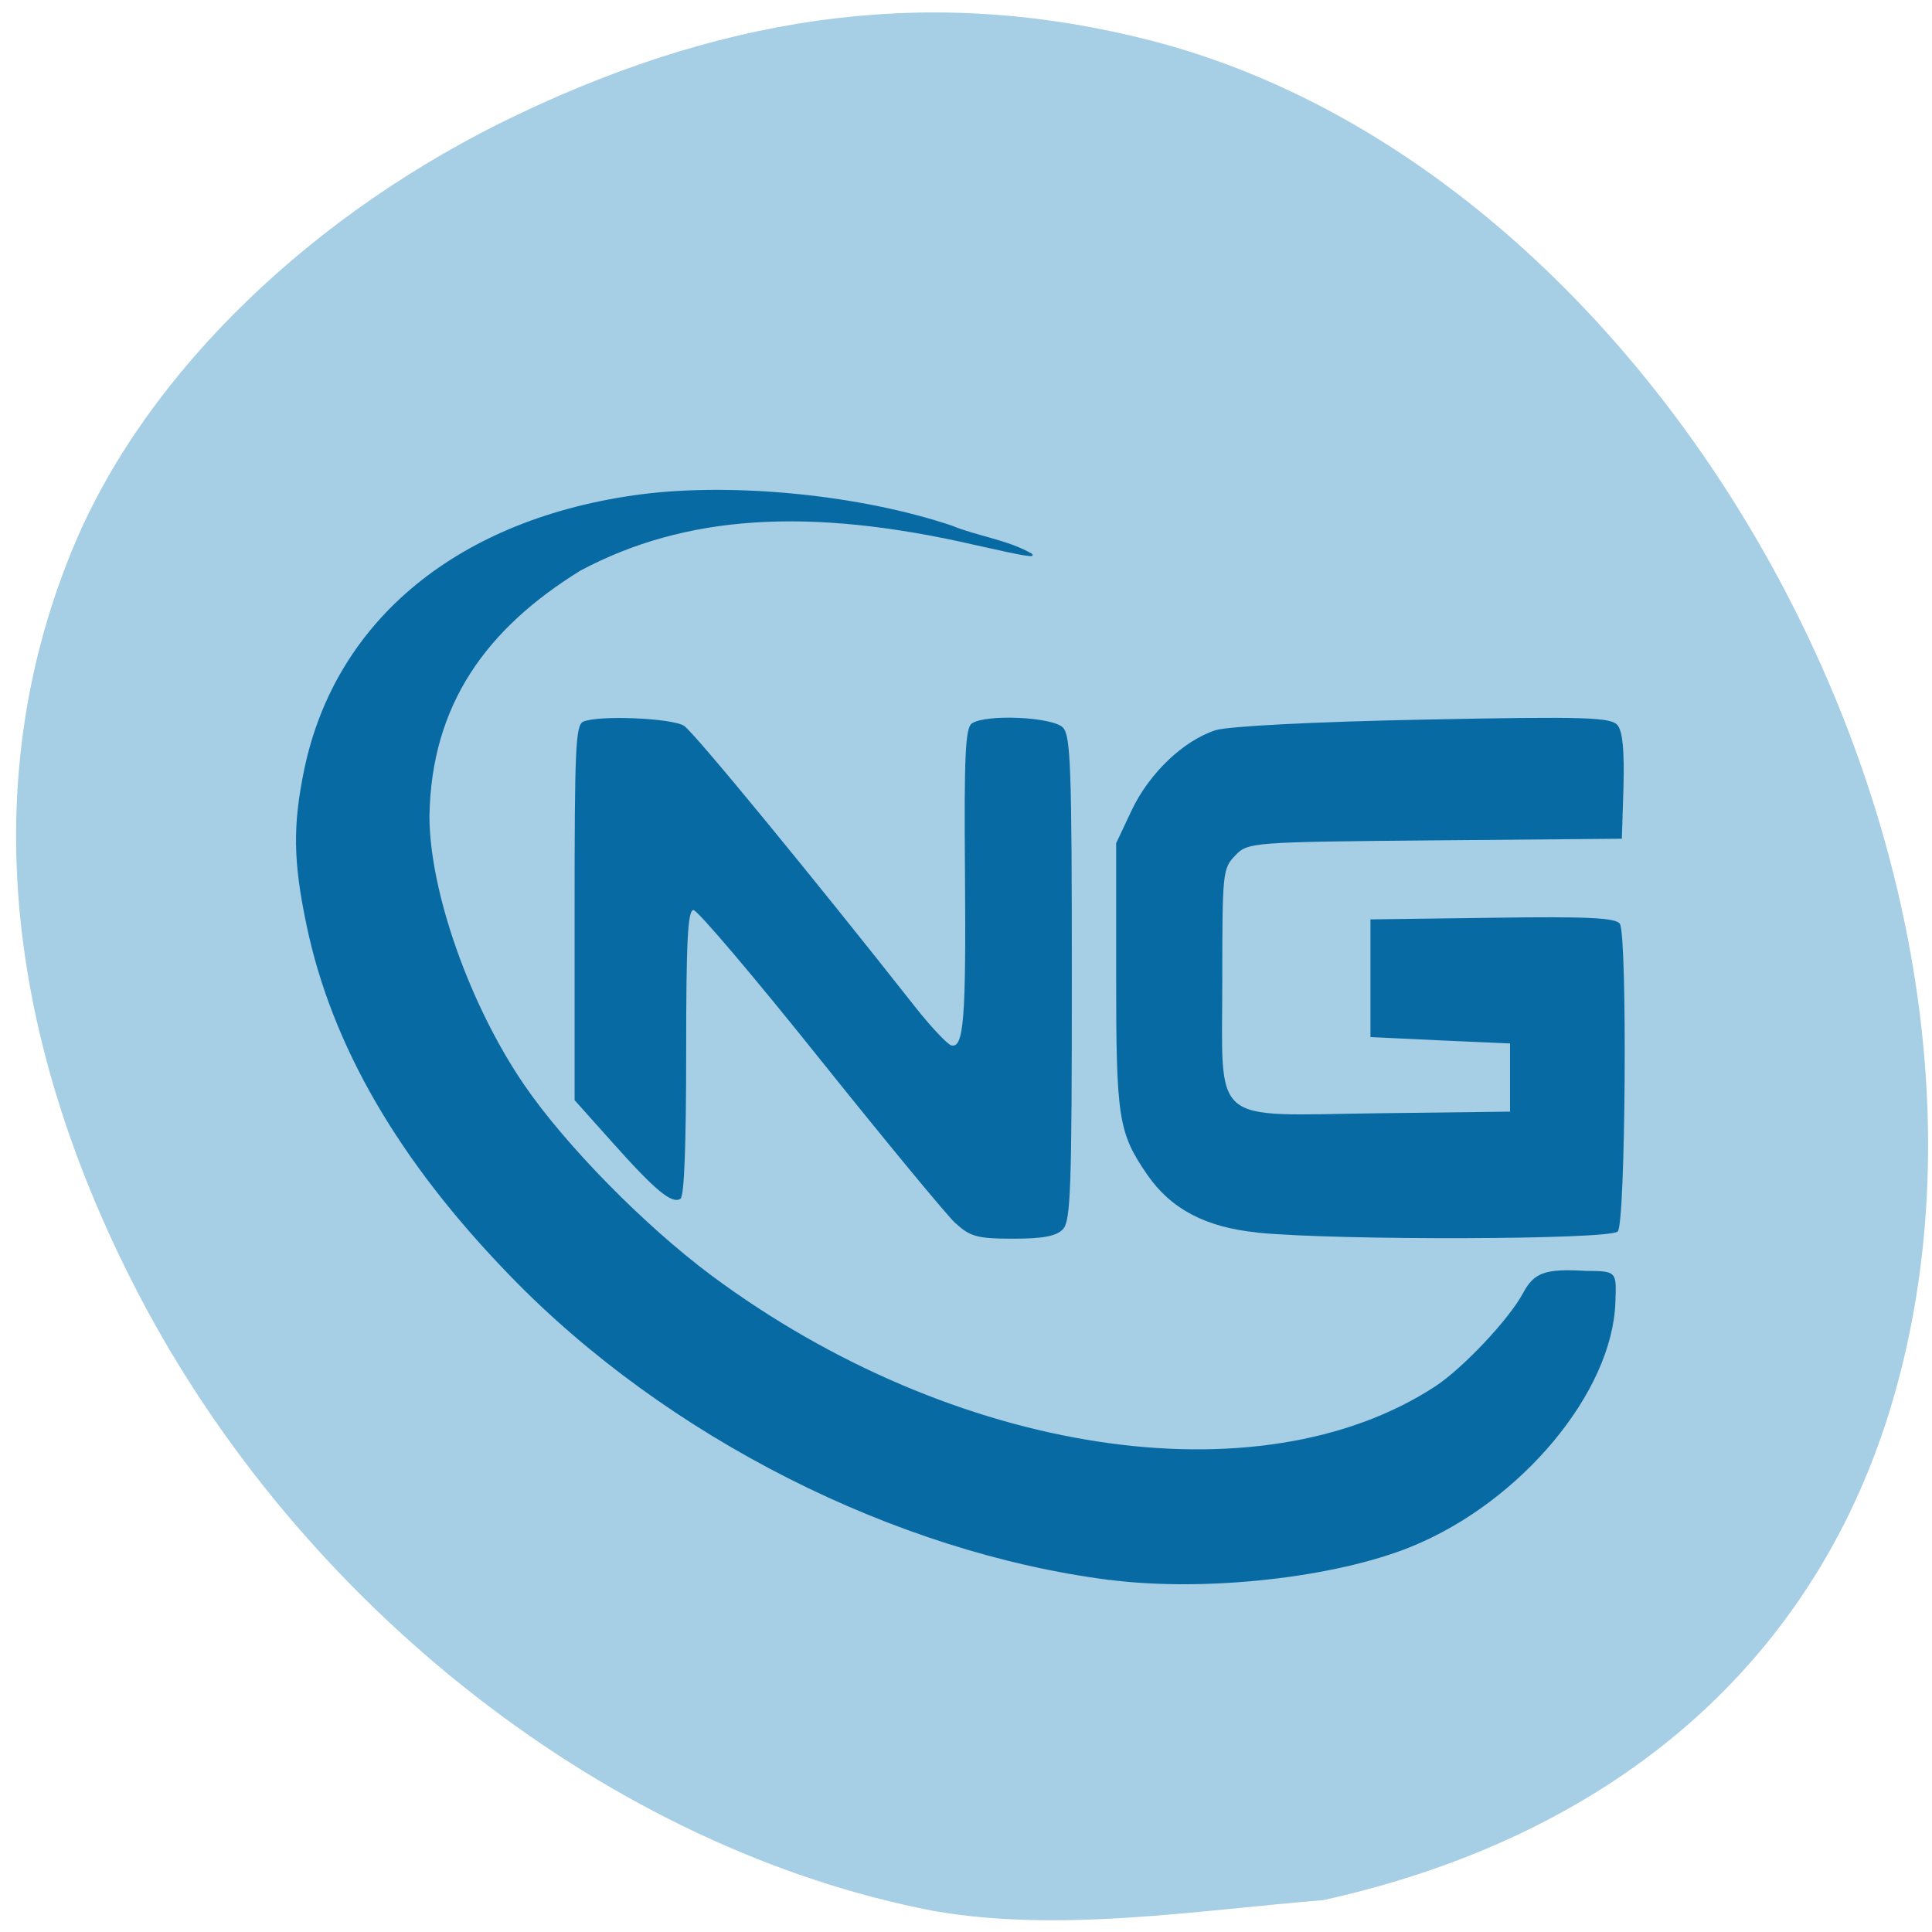 <svg xmlns="http://www.w3.org/2000/svg" viewBox="0 0 32 32"><path d="m 15.469 31.652 c -5.328 -1.02 -10.477 -5.02 -13.191 -10.25 c -2.273 -4.387 -2.625 -8.664 -1.027 -12.426 c 1.207 -2.828 3.938 -5.469 7.332 -7.082 c 3.617 -1.723 6.98 -2.117 10.461 -1.227 c 8.582 2.195 14.871 13.684 12.316 22.496 c -1.25 4.309 -4.563 7.227 -9.441 8.309 c -2.121 0.172 -4.363 0.543 -6.449 0.18" fill="#a6cee4"/><path d="m 18.383 26.17 c -3.563 -0.453 -7.348 -2.371 -9.926 -5.03 c -1.852 -1.906 -2.961 -3.816 -3.379 -5.813 c -0.223 -1.059 -0.23 -1.656 -0.039 -2.582 c 0.52 -2.492 2.574 -4.168 5.59 -4.559 c 1.539 -0.195 3.625 0.012 5.137 0.52 c 0.426 0.176 0.926 0.234 1.324 0.465 c 0.063 0.074 -0.051 0.055 -0.957 -0.148 c -2.742 -0.629 -4.781 -0.496 -6.516 0.426 c -1.559 0.961 -2.473 2.219 -2.504 4.066 c 0 1.242 0.664 3.129 1.566 4.449 c 0.691 1.01 2 2.34 3.113 3.168 c 4 2.969 9.06 3.742 11.984 1.828 c 0.457 -0.301 1.223 -1.113 1.453 -1.547 c 0.184 -0.34 0.367 -0.402 1.039 -0.363 c 0.523 0 0.504 0.02 0.488 0.512 c -0.043 1.492 -1.563 3.316 -3.379 4.055 c -1.266 0.516 -3.414 0.754 -4.996 0.551 m -2.551 -5.902 c -0.148 -0.137 -1.16 -1.363 -2.246 -2.719 c -1.086 -1.359 -2.031 -2.473 -2.098 -2.473 c -0.094 0 -0.121 0.496 -0.121 2.359 c 0 1.523 -0.031 2.379 -0.094 2.422 c -0.141 0.094 -0.418 -0.137 -1.129 -0.934 l -0.625 -0.699 v -3.102 c 0 -2.738 0.016 -3.113 0.145 -3.168 c 0.258 -0.109 1.469 -0.059 1.668 0.07 c 0.164 0.105 2.152 2.527 3.813 4.637 c 0.27 0.344 0.547 0.637 0.613 0.656 c 0.207 0.051 0.246 -0.426 0.227 -2.875 c -0.016 -1.934 0.008 -2.383 0.113 -2.457 c 0.23 -0.16 1.348 -0.109 1.512 0.07 c 0.125 0.141 0.145 0.66 0.145 4.152 c 0 3.492 -0.02 4.01 -0.145 4.152 c -0.105 0.117 -0.332 0.16 -0.828 0.16 c -0.586 0 -0.715 -0.035 -0.949 -0.254 m 5 0.152 c -0.859 -0.086 -1.434 -0.387 -1.828 -0.957 c -0.48 -0.699 -0.516 -0.93 -0.516 -3.293 v -2.199 l 0.258 -0.547 c 0.289 -0.609 0.855 -1.152 1.387 -1.324 c 0.199 -0.066 1.645 -0.141 3.445 -0.176 c 2.73 -0.055 3.113 -0.039 3.219 0.098 c 0.082 0.109 0.109 0.43 0.094 1.02 l -0.027 0.855 l -3.098 0.027 c -3.03 0.027 -3.098 0.031 -3.305 0.25 c -0.207 0.215 -0.215 0.273 -0.215 2.047 c 0 2.461 -0.234 2.258 2.586 2.223 l 2.18 -0.027 v -1.129 l -1.156 -0.051 l -1.156 -0.055 v -1.949 l 2.027 -0.027 c 1.563 -0.023 2.047 0 2.105 0.102 c 0.125 0.223 0.094 4.949 -0.035 5.094 c -0.125 0.137 -4.598 0.152 -5.965 0.02" fill="#086aa3"/></svg>